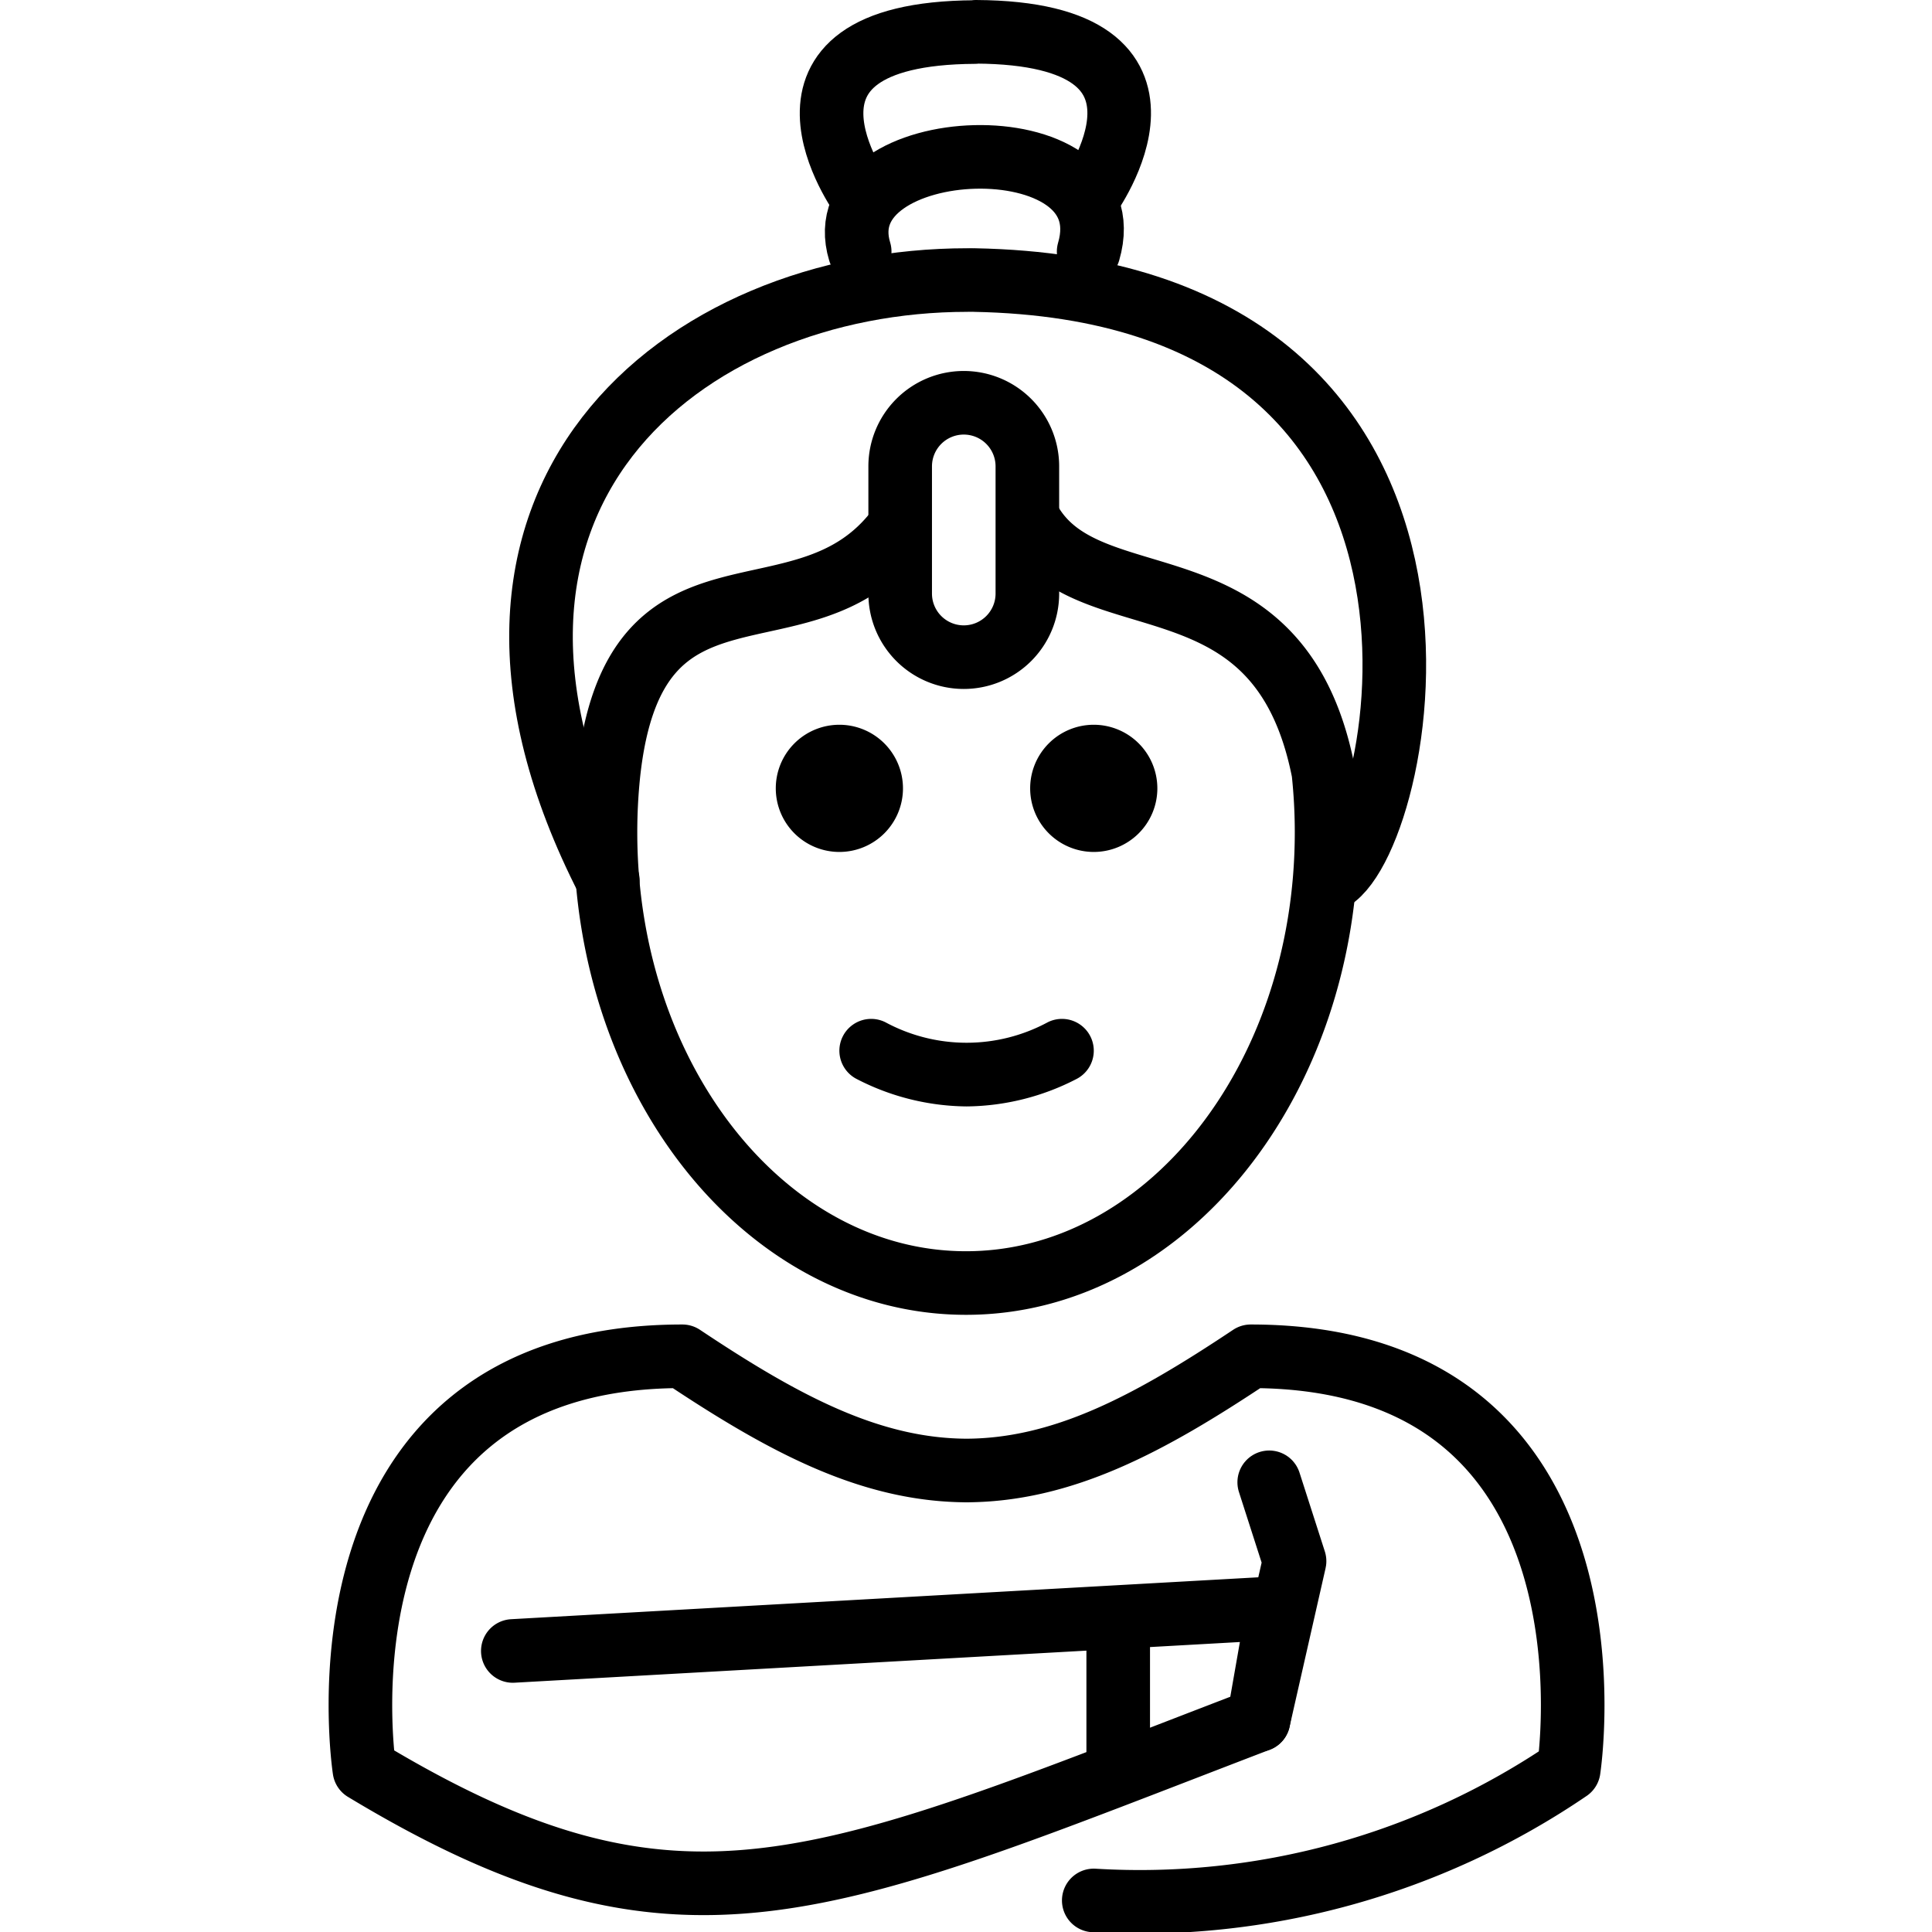 <svg xmlns="http://www.w3.org/2000/svg" width="24" height="24" viewBox="0 0 24 24"> <g transform="translate(4.081 0.0) scale(0.395)">
  
  <g
     id="line"
     transform="translate(-15.927,-4.053)">
    <path
       fill="none"
       stroke="#000"
       stroke-linecap="round"
       stroke-linejoin="round"
       stroke-width="2"
       d="M 39.993,63.82 A 23.967,23.967 0 0 0 54.93,59.707 c 0,0 2,-13 -10,-13 -3.192,2.128 -5.926,3.598 -9,3.592 h 0.125 c -3.074,0.006 -5.808,-1.464 -9,-3.592 -12,0 -10,13 -10,13 9.978,6.021 14.368,3.708 28.119,-1.562 l 0.617,-3.521 -24.068,1.35"
       id="path2" />
    <path
       fill="none"
       stroke="#000"
       stroke-linecap="round"
       stroke-linejoin="round"
       stroke-width="2"
       d="m 45.511,50.67 0.797,2.48 -1.134,4.995"
       id="path4" />
    <path
       d="m 41.993,28.846 a 2,2 0 1 1 -2,-2 2.001,2.001 0 0 1 2,2"
       id="path6" />
    <path
       d="m 33.993,28.846 a 2,2 0 1 1 -2,-2 2.001,2.001 0 0 1 2,2"
       id="path8" />
    <path
       d="m 35.993,38.849 a 7.653,7.653 0 0 1 -3.447,-0.858 1,1 0 0 1 0.895,-1.789 5.377,5.377 0 0 0 5.105,0 1,1 0 0 1 0.895,1.789 7.653,7.653 0 0 1 -3.447,0.858 z"
       id="path10" />
    <line
       x1="40.762"
       x2="40.762"
       y1="55.024"
       y2="59.773"
       fill="none"
       stroke="#000"
       stroke-linecap="round"
       stroke-linejoin="round"
       stroke-width="2"
       id="line12" />
    <path
       fill="none"
       stroke="#000"
       stroke-linecap="round"
       stroke-linejoin="round"
       stroke-width="2"
       d="m 33.829,20.696 c -2.968,3.917 -8.289,0.2 -9.097,7.692 a 17.83,17.83 0 0 0 -0.095,1.842 c 0,7.828 5.077,14.173 11.339,14.173 6.262,0 11.339,-6.346 11.339,-14.173 a 17.826,17.826 0 0 0 -0.101,-1.9 c -1.401,-7.134 -7.508,-4.548 -9.289,-7.991"
       id="path14" />
    <path
       fill="none"
       stroke="#000"
       stroke-linecap="round"
       stroke-linejoin="round"
       stroke-width="2"
       d="m 39.834,10.237 c 0,0 3.738,-5.146 -3.548,-5.184 l -0.032,0.008 c -7.286,0.038 -3.548,5.184 -3.548,5.184"
       id="path16" />
    <path
       fill="none"
       stroke="#000"
       stroke-linecap="round"
       stroke-linejoin="round"
       stroke-width="2"
       d="m 32.632,11.965 c -1.145,-3.766 8.418,-4.172 7.2,0"
       id="path18" />
    <path
       fill="none"
       stroke="#000"
       stroke-linecap="round"
       stroke-linejoin="round"
       stroke-width="2"
       d="M 24.711,31.742 C 18.537,19.706 27.071,12.86 36.02,12.86"
       id="path20" />
    <path
       fill="none"
       stroke="#000"
       stroke-linecap="round"
       stroke-linejoin="round"
       stroke-width="2"
       d="M 47.475,31.703 C 49.84,30.283 53.25,13.177 36.225,12.86"
       id="path22" />
    <path
       fill="none"
       stroke="#000"
       stroke-linecap="round"
       stroke-linejoin="round"
       stroke-width="2"
       d="m 35.905,24.72 v 0 a 2,2 0 0 1 -2,-2 v -4 a 2,2 0 0 1 2,-2 v 0 a 2,2 0 0 1 2,2 v 4 a 2,2 0 0 1 -2,2 z"
       id="path24" />
  </g>
</g></svg>